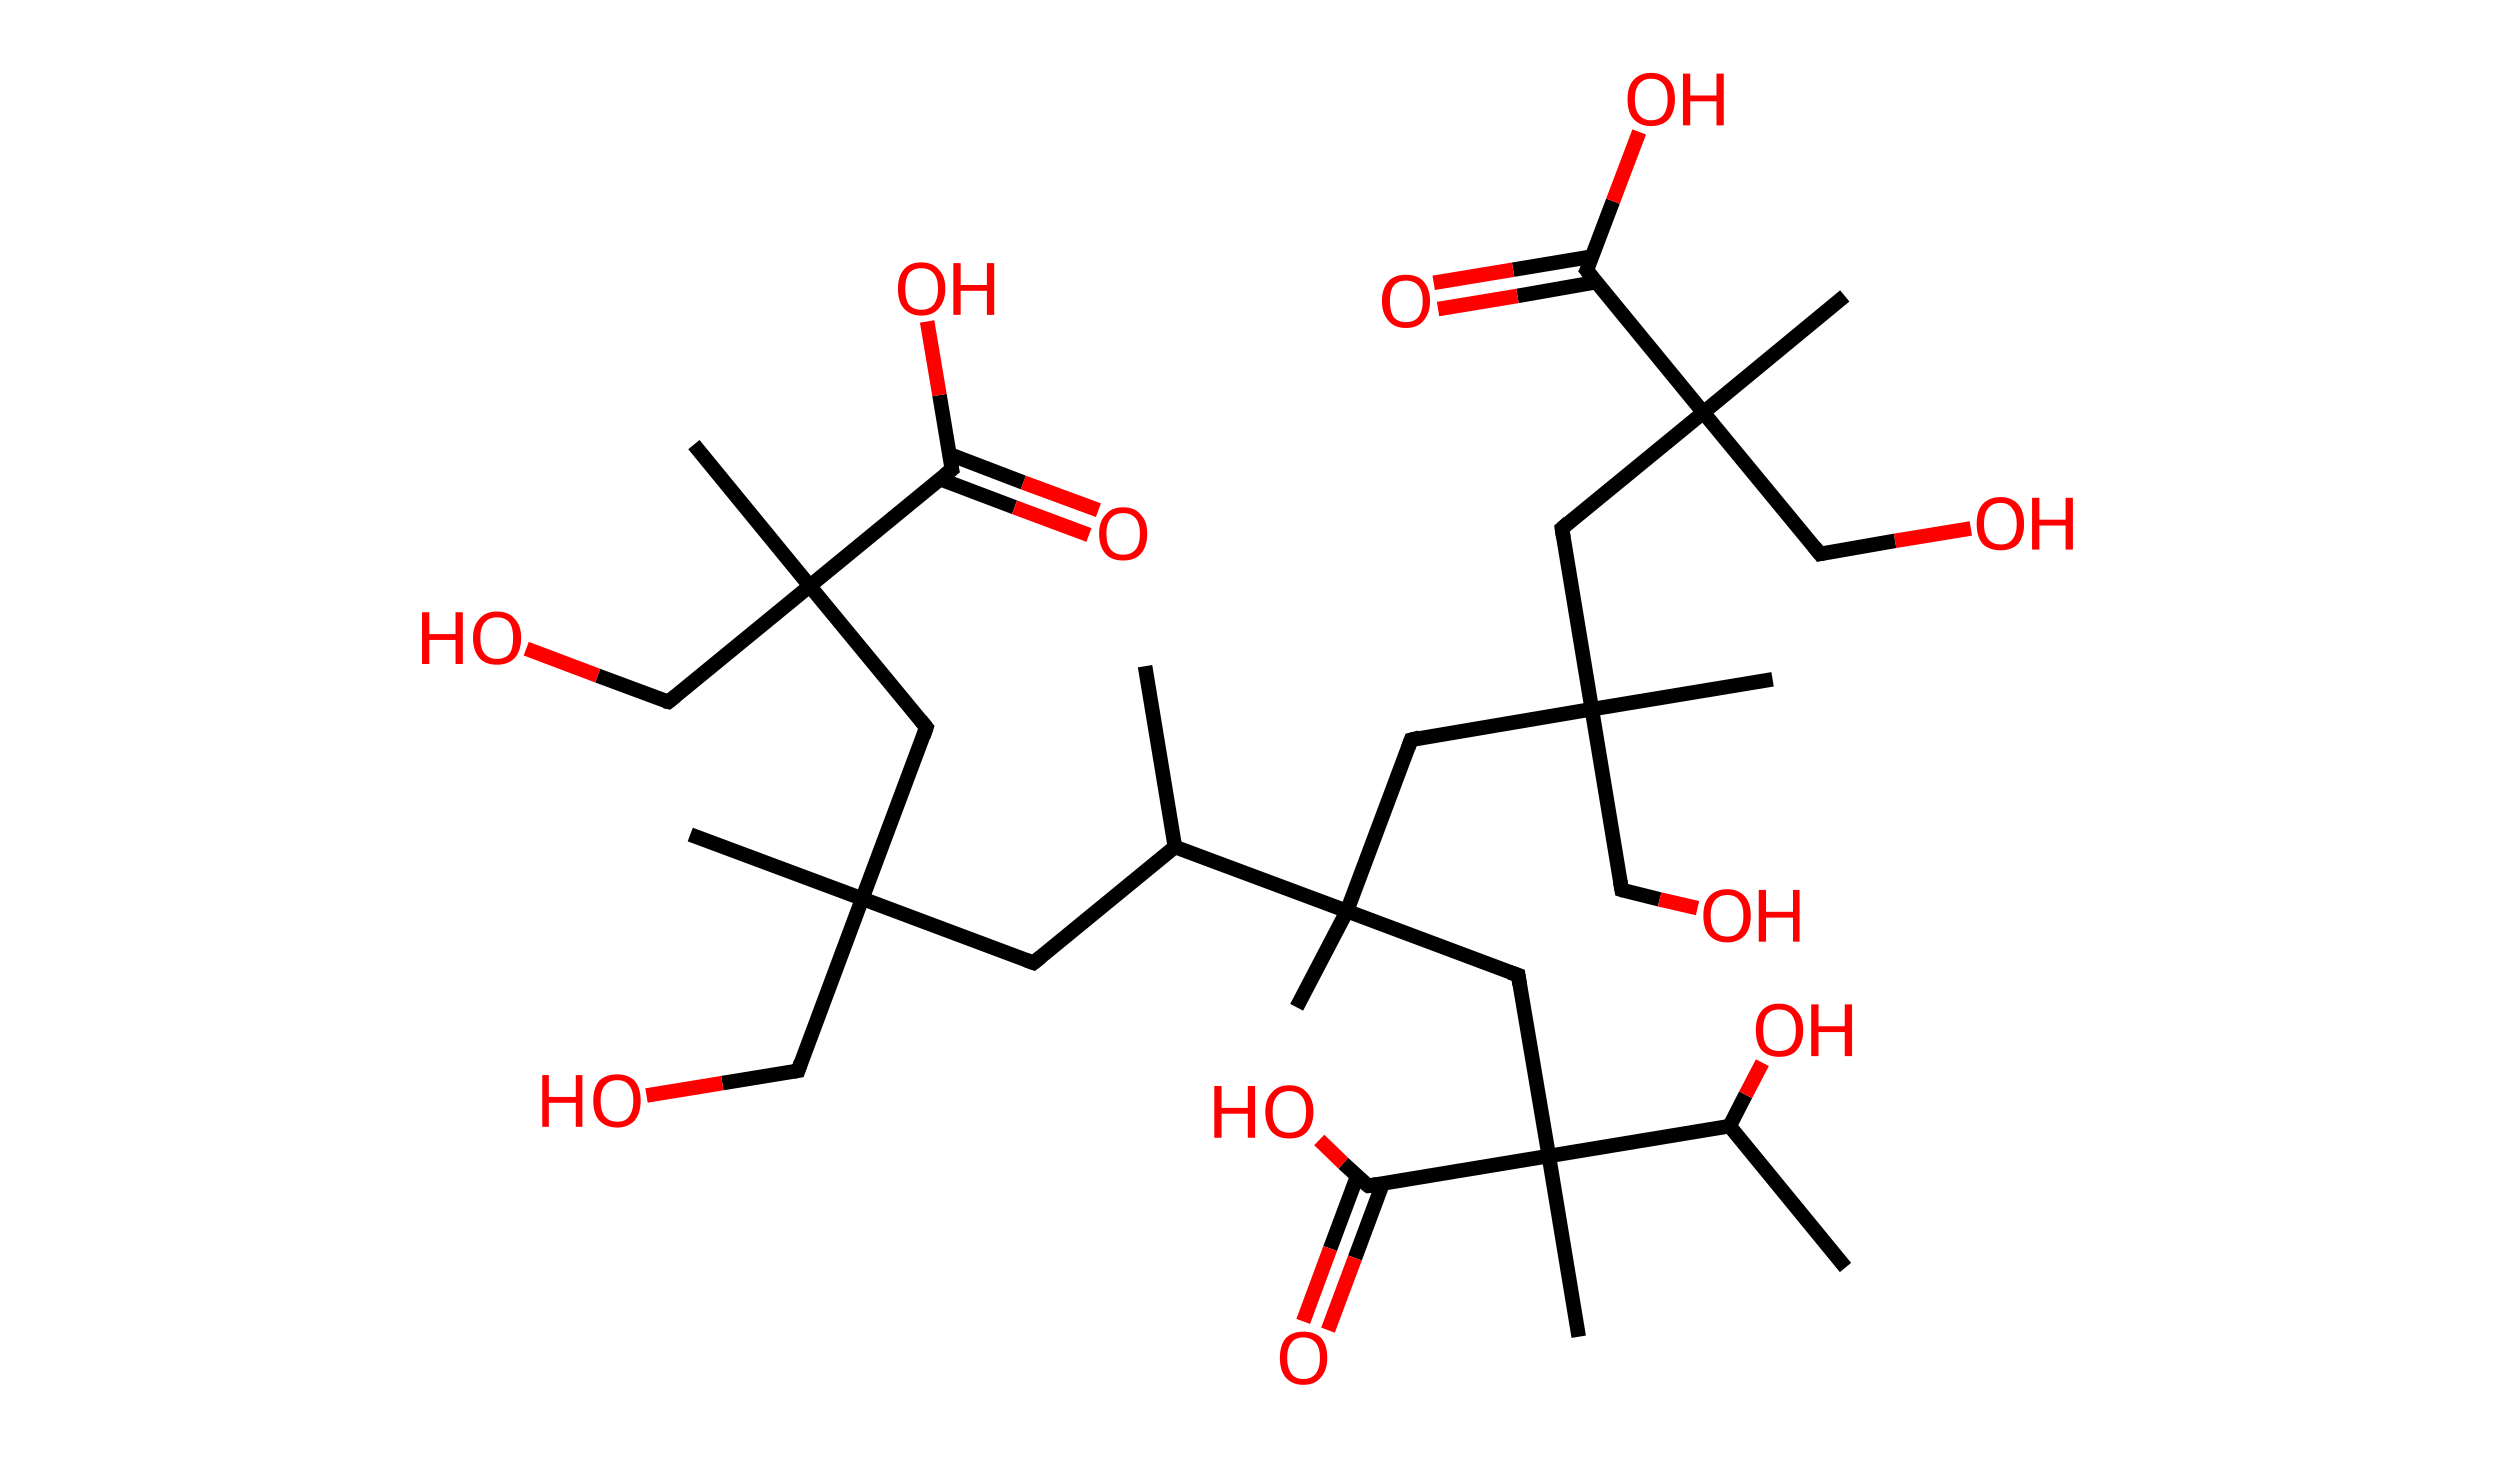 <?xml version='1.0' encoding='ASCII' standalone='yes'?>
<svg xmlns="http://www.w3.org/2000/svg" xmlns:rdkit="http://www.rdkit.org/xml" xmlns:xlink="http://www.w3.org/1999/xlink" version="1.1" baseProfile="full" xml:space="preserve" width="343px" height="200px" viewBox="0 0 343 200">
<!-- END OF HEADER -->
<rect style="opacity:1.0;fill:#FFFFFF;stroke:none" width="343.0" height="200.0" x="0.0" y="0.0"> </rect>
<path class="bond-0 atom-0 atom-1" d="M 157.1,91.4 L 161.2,116.2" style="fill:none;fill-rule:evenodd;stroke:#000000;stroke-width:2.0px;stroke-linecap:butt;stroke-linejoin:miter;stroke-opacity:1"/>
<path class="bond-1 atom-1 atom-2" d="M 161.2,116.2 L 141.8,132.1" style="fill:none;fill-rule:evenodd;stroke:#000000;stroke-width:2.0px;stroke-linecap:butt;stroke-linejoin:miter;stroke-opacity:1"/>
<path class="bond-2 atom-2 atom-3" d="M 141.8,132.1 L 118.3,123.3" style="fill:none;fill-rule:evenodd;stroke:#000000;stroke-width:2.0px;stroke-linecap:butt;stroke-linejoin:miter;stroke-opacity:1"/>
<path class="bond-3 atom-3 atom-4" d="M 118.3,123.3 L 94.7,114.5" style="fill:none;fill-rule:evenodd;stroke:#000000;stroke-width:2.0px;stroke-linecap:butt;stroke-linejoin:miter;stroke-opacity:1"/>
<path class="bond-4 atom-3 atom-5" d="M 118.3,123.3 L 109.5,146.9" style="fill:none;fill-rule:evenodd;stroke:#000000;stroke-width:2.0px;stroke-linecap:butt;stroke-linejoin:miter;stroke-opacity:1"/>
<path class="bond-5 atom-5 atom-6" d="M 109.5,146.9 L 99.1,148.6" style="fill:none;fill-rule:evenodd;stroke:#000000;stroke-width:2.0px;stroke-linecap:butt;stroke-linejoin:miter;stroke-opacity:1"/>
<path class="bond-5 atom-5 atom-6" d="M 99.1,148.6 L 88.7,150.3" style="fill:none;fill-rule:evenodd;stroke:#FF0000;stroke-width:2.0px;stroke-linecap:butt;stroke-linejoin:miter;stroke-opacity:1"/>
<path class="bond-6 atom-3 atom-7" d="M 118.3,123.3 L 127.1,99.8" style="fill:none;fill-rule:evenodd;stroke:#000000;stroke-width:2.0px;stroke-linecap:butt;stroke-linejoin:miter;stroke-opacity:1"/>
<path class="bond-7 atom-7 atom-8" d="M 127.1,99.8 L 111.1,80.4" style="fill:none;fill-rule:evenodd;stroke:#000000;stroke-width:2.0px;stroke-linecap:butt;stroke-linejoin:miter;stroke-opacity:1"/>
<path class="bond-8 atom-8 atom-9" d="M 111.1,80.4 L 95.2,61.0" style="fill:none;fill-rule:evenodd;stroke:#000000;stroke-width:2.0px;stroke-linecap:butt;stroke-linejoin:miter;stroke-opacity:1"/>
<path class="bond-9 atom-8 atom-10" d="M 111.1,80.4 L 91.7,96.3" style="fill:none;fill-rule:evenodd;stroke:#000000;stroke-width:2.0px;stroke-linecap:butt;stroke-linejoin:miter;stroke-opacity:1"/>
<path class="bond-10 atom-10 atom-11" d="M 91.7,96.3 L 82.0,92.7" style="fill:none;fill-rule:evenodd;stroke:#000000;stroke-width:2.0px;stroke-linecap:butt;stroke-linejoin:miter;stroke-opacity:1"/>
<path class="bond-10 atom-10 atom-11" d="M 82.0,92.7 L 72.2,89.0" style="fill:none;fill-rule:evenodd;stroke:#FF0000;stroke-width:2.0px;stroke-linecap:butt;stroke-linejoin:miter;stroke-opacity:1"/>
<path class="bond-11 atom-8 atom-12" d="M 111.1,80.4 L 130.6,64.4" style="fill:none;fill-rule:evenodd;stroke:#000000;stroke-width:2.0px;stroke-linecap:butt;stroke-linejoin:miter;stroke-opacity:1"/>
<path class="bond-12 atom-12 atom-13" d="M 128.9,65.7 L 139.2,69.6" style="fill:none;fill-rule:evenodd;stroke:#000000;stroke-width:2.0px;stroke-linecap:butt;stroke-linejoin:miter;stroke-opacity:1"/>
<path class="bond-12 atom-12 atom-13" d="M 139.2,69.6 L 149.4,73.4" style="fill:none;fill-rule:evenodd;stroke:#FF0000;stroke-width:2.0px;stroke-linecap:butt;stroke-linejoin:miter;stroke-opacity:1"/>
<path class="bond-12 atom-12 atom-13" d="M 130.2,62.3 L 140.4,66.2" style="fill:none;fill-rule:evenodd;stroke:#000000;stroke-width:2.0px;stroke-linecap:butt;stroke-linejoin:miter;stroke-opacity:1"/>
<path class="bond-12 atom-12 atom-13" d="M 140.4,66.2 L 150.7,70.0" style="fill:none;fill-rule:evenodd;stroke:#FF0000;stroke-width:2.0px;stroke-linecap:butt;stroke-linejoin:miter;stroke-opacity:1"/>
<path class="bond-13 atom-12 atom-14" d="M 130.6,64.4 L 128.9,54.2" style="fill:none;fill-rule:evenodd;stroke:#000000;stroke-width:2.0px;stroke-linecap:butt;stroke-linejoin:miter;stroke-opacity:1"/>
<path class="bond-13 atom-12 atom-14" d="M 128.9,54.2 L 127.2,44.1" style="fill:none;fill-rule:evenodd;stroke:#FF0000;stroke-width:2.0px;stroke-linecap:butt;stroke-linejoin:miter;stroke-opacity:1"/>
<path class="bond-14 atom-1 atom-15" d="M 161.2,116.2 L 184.8,125.0" style="fill:none;fill-rule:evenodd;stroke:#000000;stroke-width:2.0px;stroke-linecap:butt;stroke-linejoin:miter;stroke-opacity:1"/>
<path class="bond-15 atom-15 atom-16" d="M 184.8,125.0 L 177.9,138.2" style="fill:none;fill-rule:evenodd;stroke:#000000;stroke-width:2.0px;stroke-linecap:butt;stroke-linejoin:miter;stroke-opacity:1"/>
<path class="bond-16 atom-15 atom-17" d="M 184.8,125.0 L 193.6,101.5" style="fill:none;fill-rule:evenodd;stroke:#000000;stroke-width:2.0px;stroke-linecap:butt;stroke-linejoin:miter;stroke-opacity:1"/>
<path class="bond-17 atom-17 atom-18" d="M 193.6,101.5 L 218.4,97.3" style="fill:none;fill-rule:evenodd;stroke:#000000;stroke-width:2.0px;stroke-linecap:butt;stroke-linejoin:miter;stroke-opacity:1"/>
<path class="bond-18 atom-18 atom-19" d="M 218.4,97.3 L 243.2,93.2" style="fill:none;fill-rule:evenodd;stroke:#000000;stroke-width:2.0px;stroke-linecap:butt;stroke-linejoin:miter;stroke-opacity:1"/>
<path class="bond-19 atom-18 atom-20" d="M 218.4,97.3 L 222.5,122.1" style="fill:none;fill-rule:evenodd;stroke:#000000;stroke-width:2.0px;stroke-linecap:butt;stroke-linejoin:miter;stroke-opacity:1"/>
<path class="bond-20 atom-20 atom-21" d="M 222.5,122.1 L 227.7,123.4" style="fill:none;fill-rule:evenodd;stroke:#000000;stroke-width:2.0px;stroke-linecap:butt;stroke-linejoin:miter;stroke-opacity:1"/>
<path class="bond-20 atom-20 atom-21" d="M 227.7,123.4 L 232.9,124.6" style="fill:none;fill-rule:evenodd;stroke:#FF0000;stroke-width:2.0px;stroke-linecap:butt;stroke-linejoin:miter;stroke-opacity:1"/>
<path class="bond-21 atom-18 atom-22" d="M 218.4,97.3 L 214.3,72.5" style="fill:none;fill-rule:evenodd;stroke:#000000;stroke-width:2.0px;stroke-linecap:butt;stroke-linejoin:miter;stroke-opacity:1"/>
<path class="bond-22 atom-22 atom-23" d="M 214.3,72.5 L 233.7,56.6" style="fill:none;fill-rule:evenodd;stroke:#000000;stroke-width:2.0px;stroke-linecap:butt;stroke-linejoin:miter;stroke-opacity:1"/>
<path class="bond-23 atom-23 atom-24" d="M 233.7,56.6 L 253.1,40.6" style="fill:none;fill-rule:evenodd;stroke:#000000;stroke-width:2.0px;stroke-linecap:butt;stroke-linejoin:miter;stroke-opacity:1"/>
<path class="bond-24 atom-23 atom-25" d="M 233.7,56.6 L 249.7,76.0" style="fill:none;fill-rule:evenodd;stroke:#000000;stroke-width:2.0px;stroke-linecap:butt;stroke-linejoin:miter;stroke-opacity:1"/>
<path class="bond-25 atom-25 atom-26" d="M 249.7,76.0 L 260.0,74.2" style="fill:none;fill-rule:evenodd;stroke:#000000;stroke-width:2.0px;stroke-linecap:butt;stroke-linejoin:miter;stroke-opacity:1"/>
<path class="bond-25 atom-25 atom-26" d="M 260.0,74.2 L 270.4,72.5" style="fill:none;fill-rule:evenodd;stroke:#FF0000;stroke-width:2.0px;stroke-linecap:butt;stroke-linejoin:miter;stroke-opacity:1"/>
<path class="bond-26 atom-23 atom-27" d="M 233.7,56.6 L 217.7,37.1" style="fill:none;fill-rule:evenodd;stroke:#000000;stroke-width:2.0px;stroke-linecap:butt;stroke-linejoin:miter;stroke-opacity:1"/>
<path class="bond-27 atom-27 atom-28" d="M 218.4,35.2 L 207.6,37.0" style="fill:none;fill-rule:evenodd;stroke:#000000;stroke-width:2.0px;stroke-linecap:butt;stroke-linejoin:miter;stroke-opacity:1"/>
<path class="bond-27 atom-27 atom-28" d="M 207.6,37.0 L 196.7,38.8" style="fill:none;fill-rule:evenodd;stroke:#FF0000;stroke-width:2.0px;stroke-linecap:butt;stroke-linejoin:miter;stroke-opacity:1"/>
<path class="bond-27 atom-27 atom-28" d="M 219.0,38.7 L 208.2,40.6" style="fill:none;fill-rule:evenodd;stroke:#000000;stroke-width:2.0px;stroke-linecap:butt;stroke-linejoin:miter;stroke-opacity:1"/>
<path class="bond-27 atom-27 atom-28" d="M 208.2,40.6 L 197.3,42.4" style="fill:none;fill-rule:evenodd;stroke:#FF0000;stroke-width:2.0px;stroke-linecap:butt;stroke-linejoin:miter;stroke-opacity:1"/>
<path class="bond-28 atom-27 atom-29" d="M 217.7,37.1 L 221.3,27.6" style="fill:none;fill-rule:evenodd;stroke:#000000;stroke-width:2.0px;stroke-linecap:butt;stroke-linejoin:miter;stroke-opacity:1"/>
<path class="bond-28 atom-27 atom-29" d="M 221.3,27.6 L 224.9,18.1" style="fill:none;fill-rule:evenodd;stroke:#FF0000;stroke-width:2.0px;stroke-linecap:butt;stroke-linejoin:miter;stroke-opacity:1"/>
<path class="bond-29 atom-15 atom-30" d="M 184.8,125.0 L 208.3,133.8" style="fill:none;fill-rule:evenodd;stroke:#000000;stroke-width:2.0px;stroke-linecap:butt;stroke-linejoin:miter;stroke-opacity:1"/>
<path class="bond-30 atom-30 atom-31" d="M 208.3,133.8 L 212.5,158.6" style="fill:none;fill-rule:evenodd;stroke:#000000;stroke-width:2.0px;stroke-linecap:butt;stroke-linejoin:miter;stroke-opacity:1"/>
<path class="bond-31 atom-31 atom-32" d="M 212.5,158.6 L 216.6,183.4" style="fill:none;fill-rule:evenodd;stroke:#000000;stroke-width:2.0px;stroke-linecap:butt;stroke-linejoin:miter;stroke-opacity:1"/>
<path class="bond-32 atom-31 atom-33" d="M 212.5,158.6 L 187.7,162.7" style="fill:none;fill-rule:evenodd;stroke:#000000;stroke-width:2.0px;stroke-linecap:butt;stroke-linejoin:miter;stroke-opacity:1"/>
<path class="bond-33 atom-33 atom-34" d="M 186.2,161.4 L 182.5,171.3" style="fill:none;fill-rule:evenodd;stroke:#000000;stroke-width:2.0px;stroke-linecap:butt;stroke-linejoin:miter;stroke-opacity:1"/>
<path class="bond-33 atom-33 atom-34" d="M 182.5,171.3 L 178.8,181.3" style="fill:none;fill-rule:evenodd;stroke:#FF0000;stroke-width:2.0px;stroke-linecap:butt;stroke-linejoin:miter;stroke-opacity:1"/>
<path class="bond-33 atom-33 atom-34" d="M 189.7,162.4 L 185.9,172.6" style="fill:none;fill-rule:evenodd;stroke:#000000;stroke-width:2.0px;stroke-linecap:butt;stroke-linejoin:miter;stroke-opacity:1"/>
<path class="bond-33 atom-33 atom-34" d="M 185.9,172.6 L 182.2,182.5" style="fill:none;fill-rule:evenodd;stroke:#FF0000;stroke-width:2.0px;stroke-linecap:butt;stroke-linejoin:miter;stroke-opacity:1"/>
<path class="bond-34 atom-33 atom-35" d="M 187.7,162.7 L 184.3,159.6" style="fill:none;fill-rule:evenodd;stroke:#000000;stroke-width:2.0px;stroke-linecap:butt;stroke-linejoin:miter;stroke-opacity:1"/>
<path class="bond-34 atom-33 atom-35" d="M 184.3,159.6 L 181.0,156.4" style="fill:none;fill-rule:evenodd;stroke:#FF0000;stroke-width:2.0px;stroke-linecap:butt;stroke-linejoin:miter;stroke-opacity:1"/>
<path class="bond-35 atom-31 atom-36" d="M 212.5,158.6 L 237.3,154.5" style="fill:none;fill-rule:evenodd;stroke:#000000;stroke-width:2.0px;stroke-linecap:butt;stroke-linejoin:miter;stroke-opacity:1"/>
<path class="bond-36 atom-36 atom-37" d="M 237.3,154.5 L 253.2,173.9" style="fill:none;fill-rule:evenodd;stroke:#000000;stroke-width:2.0px;stroke-linecap:butt;stroke-linejoin:miter;stroke-opacity:1"/>
<path class="bond-37 atom-36 atom-38" d="M 237.3,154.5 L 239.5,150.2" style="fill:none;fill-rule:evenodd;stroke:#000000;stroke-width:2.0px;stroke-linecap:butt;stroke-linejoin:miter;stroke-opacity:1"/>
<path class="bond-37 atom-36 atom-38" d="M 239.5,150.2 L 241.8,145.8" style="fill:none;fill-rule:evenodd;stroke:#FF0000;stroke-width:2.0px;stroke-linecap:butt;stroke-linejoin:miter;stroke-opacity:1"/>
<path d="M 142.8,131.3 L 141.8,132.1 L 140.7,131.7" style="fill:none;stroke:#000000;stroke-width:2.0px;stroke-linecap:butt;stroke-linejoin:miter;stroke-opacity:1;"/>
<path d="M 109.9,145.7 L 109.5,146.9 L 108.9,147.0" style="fill:none;stroke:#000000;stroke-width:2.0px;stroke-linecap:butt;stroke-linejoin:miter;stroke-opacity:1;"/>
<path d="M 126.7,101.0 L 127.1,99.8 L 126.3,98.8" style="fill:none;stroke:#000000;stroke-width:2.0px;stroke-linecap:butt;stroke-linejoin:miter;stroke-opacity:1;"/>
<path d="M 92.7,95.5 L 91.7,96.3 L 91.2,96.2" style="fill:none;stroke:#000000;stroke-width:2.0px;stroke-linecap:butt;stroke-linejoin:miter;stroke-opacity:1;"/>
<path d="M 129.6,65.2 L 130.6,64.4 L 130.5,63.9" style="fill:none;stroke:#000000;stroke-width:2.0px;stroke-linecap:butt;stroke-linejoin:miter;stroke-opacity:1;"/>
<path d="M 193.2,102.6 L 193.6,101.5 L 194.8,101.2" style="fill:none;stroke:#000000;stroke-width:2.0px;stroke-linecap:butt;stroke-linejoin:miter;stroke-opacity:1;"/>
<path d="M 222.3,120.9 L 222.5,122.1 L 222.8,122.2" style="fill:none;stroke:#000000;stroke-width:2.0px;stroke-linecap:butt;stroke-linejoin:miter;stroke-opacity:1;"/>
<path d="M 214.5,73.8 L 214.3,72.5 L 215.2,71.7" style="fill:none;stroke:#000000;stroke-width:2.0px;stroke-linecap:butt;stroke-linejoin:miter;stroke-opacity:1;"/>
<path d="M 248.9,75.0 L 249.7,76.0 L 250.2,75.9" style="fill:none;stroke:#000000;stroke-width:2.0px;stroke-linecap:butt;stroke-linejoin:miter;stroke-opacity:1;"/>
<path d="M 218.5,38.1 L 217.7,37.1 L 217.9,36.7" style="fill:none;stroke:#000000;stroke-width:2.0px;stroke-linecap:butt;stroke-linejoin:miter;stroke-opacity:1;"/>
<path d="M 207.1,133.4 L 208.3,133.8 L 208.5,135.1" style="fill:none;stroke:#000000;stroke-width:2.0px;stroke-linecap:butt;stroke-linejoin:miter;stroke-opacity:1;"/>
<path d="M 188.9,162.5 L 187.7,162.7 L 187.5,162.6" style="fill:none;stroke:#000000;stroke-width:2.0px;stroke-linecap:butt;stroke-linejoin:miter;stroke-opacity:1;"/>
<path class="atom-6" d="M 74.4 147.5 L 75.3 147.5 L 75.3 150.5 L 79.0 150.5 L 79.0 147.5 L 79.9 147.5 L 79.9 154.6 L 79.0 154.6 L 79.0 151.3 L 75.3 151.3 L 75.3 154.6 L 74.4 154.6 L 74.4 147.5 " fill="#FF0000"/>
<path class="atom-6" d="M 81.4 151.0 Q 81.4 149.3, 82.2 148.3 Q 83.1 147.4, 84.7 147.4 Q 86.2 147.4, 87.1 148.3 Q 87.9 149.3, 87.9 151.0 Q 87.9 152.7, 87.1 153.7 Q 86.2 154.7, 84.7 154.7 Q 83.1 154.7, 82.2 153.7 Q 81.4 152.8, 81.4 151.0 M 84.7 153.9 Q 85.8 153.9, 86.3 153.2 Q 86.9 152.4, 86.9 151.0 Q 86.9 149.6, 86.3 148.9 Q 85.8 148.2, 84.7 148.2 Q 83.6 148.2, 83.0 148.9 Q 82.4 149.6, 82.4 151.0 Q 82.4 152.5, 83.0 153.2 Q 83.6 153.9, 84.7 153.9 " fill="#FF0000"/>
<path class="atom-11" d="M 57.9 84.0 L 58.9 84.0 L 58.9 87.0 L 62.5 87.0 L 62.5 84.0 L 63.5 84.0 L 63.5 91.1 L 62.5 91.1 L 62.5 87.8 L 58.9 87.8 L 58.9 91.1 L 57.9 91.1 L 57.9 84.0 " fill="#FF0000"/>
<path class="atom-11" d="M 64.9 87.5 Q 64.9 85.8, 65.8 84.9 Q 66.6 83.9, 68.2 83.9 Q 69.8 83.9, 70.6 84.9 Q 71.5 85.8, 71.5 87.5 Q 71.5 89.3, 70.6 90.3 Q 69.7 91.2, 68.2 91.2 Q 66.6 91.2, 65.8 90.3 Q 64.9 89.3, 64.9 87.5 M 68.2 90.4 Q 69.3 90.4, 69.9 89.7 Q 70.4 89.0, 70.4 87.5 Q 70.4 86.1, 69.9 85.4 Q 69.3 84.7, 68.2 84.7 Q 67.1 84.7, 66.5 85.4 Q 65.9 86.1, 65.9 87.5 Q 65.9 89.0, 66.5 89.7 Q 67.1 90.4, 68.2 90.4 " fill="#FF0000"/>
<path class="atom-13" d="M 150.8 73.2 Q 150.8 71.5, 151.7 70.6 Q 152.5 69.6, 154.1 69.6 Q 155.7 69.6, 156.5 70.6 Q 157.4 71.5, 157.4 73.2 Q 157.4 75.0, 156.5 76.0 Q 155.7 76.9, 154.1 76.9 Q 152.5 76.9, 151.7 76.0 Q 150.8 75.0, 150.8 73.2 M 154.1 76.1 Q 155.2 76.1, 155.8 75.4 Q 156.4 74.7, 156.4 73.2 Q 156.4 71.8, 155.8 71.1 Q 155.2 70.4, 154.1 70.4 Q 153.0 70.4, 152.4 71.1 Q 151.8 71.8, 151.8 73.2 Q 151.8 74.7, 152.4 75.4 Q 153.0 76.1, 154.1 76.1 " fill="#FF0000"/>
<path class="atom-14" d="M 123.2 39.6 Q 123.2 37.9, 124.0 37.0 Q 124.8 36.0, 126.4 36.0 Q 128.0 36.0, 128.8 37.0 Q 129.7 37.9, 129.7 39.6 Q 129.7 41.3, 128.8 42.3 Q 128.0 43.3, 126.4 43.3 Q 124.9 43.3, 124.0 42.3 Q 123.2 41.4, 123.2 39.6 M 126.4 42.5 Q 127.5 42.5, 128.1 41.8 Q 128.7 41.0, 128.7 39.6 Q 128.7 38.2, 128.1 37.5 Q 127.5 36.8, 126.4 36.8 Q 125.3 36.8, 124.7 37.5 Q 124.2 38.2, 124.2 39.6 Q 124.2 41.1, 124.7 41.8 Q 125.3 42.5, 126.4 42.5 " fill="#FF0000"/>
<path class="atom-14" d="M 130.8 36.1 L 131.8 36.1 L 131.8 39.1 L 135.4 39.1 L 135.4 36.1 L 136.4 36.1 L 136.4 43.2 L 135.4 43.2 L 135.4 39.9 L 131.8 39.9 L 131.8 43.2 L 130.8 43.2 L 130.8 36.1 " fill="#FF0000"/>
<path class="atom-21" d="M 233.7 125.6 Q 233.7 123.9, 234.5 123.0 Q 235.4 122.0, 237.0 122.0 Q 238.5 122.0, 239.4 123.0 Q 240.2 123.9, 240.2 125.6 Q 240.2 127.4, 239.4 128.3 Q 238.5 129.3, 237.0 129.3 Q 235.4 129.3, 234.5 128.3 Q 233.7 127.4, 233.7 125.6 M 237.0 128.5 Q 238.1 128.5, 238.6 127.8 Q 239.2 127.1, 239.2 125.6 Q 239.2 124.2, 238.6 123.5 Q 238.1 122.8, 237.0 122.8 Q 235.9 122.8, 235.3 123.5 Q 234.7 124.2, 234.7 125.6 Q 234.7 127.1, 235.3 127.8 Q 235.9 128.5, 237.0 128.5 " fill="#FF0000"/>
<path class="atom-21" d="M 241.3 122.1 L 242.3 122.1 L 242.3 125.1 L 246.0 125.1 L 246.0 122.1 L 246.9 122.1 L 246.9 129.2 L 246.0 129.2 L 246.0 125.9 L 242.3 125.9 L 242.3 129.2 L 241.3 129.2 L 241.3 122.1 " fill="#FF0000"/>
<path class="atom-26" d="M 271.2 71.9 Q 271.2 70.1, 272.0 69.2 Q 272.9 68.2, 274.5 68.2 Q 276.0 68.2, 276.9 69.2 Q 277.7 70.1, 277.7 71.9 Q 277.7 73.6, 276.9 74.6 Q 276.0 75.5, 274.5 75.5 Q 272.9 75.5, 272.0 74.6 Q 271.2 73.6, 271.2 71.9 M 274.5 74.7 Q 275.6 74.7, 276.1 74.0 Q 276.7 73.3, 276.7 71.9 Q 276.7 70.5, 276.1 69.8 Q 275.6 69.0, 274.5 69.0 Q 273.4 69.0, 272.8 69.7 Q 272.2 70.4, 272.2 71.9 Q 272.2 73.3, 272.8 74.0 Q 273.4 74.7, 274.5 74.7 " fill="#FF0000"/>
<path class="atom-26" d="M 278.8 68.3 L 279.8 68.3 L 279.8 71.3 L 283.4 71.3 L 283.4 68.3 L 284.4 68.3 L 284.4 75.4 L 283.4 75.4 L 283.4 72.1 L 279.8 72.1 L 279.8 75.4 L 278.8 75.4 L 278.8 68.3 " fill="#FF0000"/>
<path class="atom-28" d="M 189.6 41.3 Q 189.6 39.6, 190.5 38.6 Q 191.3 37.7, 192.9 37.7 Q 194.5 37.7, 195.3 38.6 Q 196.2 39.6, 196.2 41.3 Q 196.2 43.0, 195.3 44.0 Q 194.5 45.0, 192.9 45.0 Q 191.3 45.0, 190.5 44.0 Q 189.6 43.0, 189.6 41.3 M 192.9 44.2 Q 194.0 44.2, 194.6 43.5 Q 195.2 42.7, 195.2 41.3 Q 195.2 39.9, 194.6 39.2 Q 194.0 38.5, 192.9 38.5 Q 191.8 38.5, 191.2 39.2 Q 190.7 39.9, 190.7 41.3 Q 190.7 42.7, 191.2 43.5 Q 191.8 44.2, 192.9 44.2 " fill="#FF0000"/>
<path class="atom-29" d="M 223.3 13.6 Q 223.3 11.9, 224.1 11.0 Q 225.0 10.0, 226.5 10.0 Q 228.1 10.0, 229.0 11.0 Q 229.8 11.9, 229.8 13.6 Q 229.8 15.3, 229.0 16.3 Q 228.1 17.3, 226.5 17.3 Q 225.0 17.3, 224.1 16.3 Q 223.3 15.4, 223.3 13.6 M 226.5 16.5 Q 227.6 16.5, 228.2 15.8 Q 228.8 15.0, 228.8 13.6 Q 228.8 12.2, 228.2 11.5 Q 227.6 10.8, 226.5 10.8 Q 225.5 10.8, 224.9 11.5 Q 224.3 12.2, 224.3 13.6 Q 224.3 15.1, 224.9 15.8 Q 225.5 16.5, 226.5 16.5 " fill="#FF0000"/>
<path class="atom-29" d="M 230.9 10.1 L 231.9 10.1 L 231.9 13.1 L 235.5 13.1 L 235.5 10.1 L 236.5 10.1 L 236.5 17.2 L 235.5 17.2 L 235.5 13.9 L 231.9 13.9 L 231.9 17.2 L 230.9 17.2 L 230.9 10.1 " fill="#FF0000"/>
<path class="atom-34" d="M 175.6 186.3 Q 175.6 184.6, 176.4 183.6 Q 177.3 182.7, 178.8 182.7 Q 180.4 182.7, 181.3 183.6 Q 182.1 184.6, 182.1 186.3 Q 182.1 188.0, 181.2 189.0 Q 180.4 190.0, 178.8 190.0 Q 177.3 190.0, 176.4 189.0 Q 175.6 188.0, 175.6 186.3 M 178.8 189.2 Q 179.9 189.2, 180.5 188.5 Q 181.1 187.7, 181.1 186.3 Q 181.1 184.9, 180.5 184.2 Q 179.9 183.5, 178.8 183.5 Q 177.7 183.5, 177.2 184.2 Q 176.6 184.9, 176.6 186.3 Q 176.6 187.7, 177.2 188.5 Q 177.7 189.2, 178.8 189.2 " fill="#FF0000"/>
<path class="atom-35" d="M 166.6 149.0 L 167.6 149.0 L 167.6 152.0 L 171.2 152.0 L 171.2 149.0 L 172.2 149.0 L 172.2 156.1 L 171.2 156.1 L 171.2 152.8 L 167.6 152.8 L 167.6 156.1 L 166.6 156.1 L 166.6 149.0 " fill="#FF0000"/>
<path class="atom-35" d="M 173.6 152.5 Q 173.6 150.8, 174.5 149.9 Q 175.3 148.9, 176.9 148.9 Q 178.5 148.9, 179.3 149.9 Q 180.2 150.8, 180.2 152.5 Q 180.2 154.3, 179.3 155.3 Q 178.5 156.2, 176.9 156.2 Q 175.3 156.2, 174.5 155.3 Q 173.6 154.3, 173.6 152.5 M 176.9 155.4 Q 178.0 155.4, 178.6 154.7 Q 179.2 154.0, 179.2 152.5 Q 179.2 151.1, 178.6 150.4 Q 178.0 149.7, 176.9 149.7 Q 175.8 149.7, 175.2 150.4 Q 174.6 151.1, 174.6 152.5 Q 174.6 154.0, 175.2 154.7 Q 175.8 155.4, 176.9 155.4 " fill="#FF0000"/>
<path class="atom-38" d="M 240.9 141.3 Q 240.9 139.6, 241.7 138.7 Q 242.5 137.7, 244.1 137.7 Q 245.7 137.7, 246.5 138.7 Q 247.4 139.6, 247.4 141.3 Q 247.4 143.1, 246.5 144.1 Q 245.7 145.0, 244.1 145.0 Q 242.6 145.0, 241.7 144.1 Q 240.9 143.1, 240.9 141.3 M 244.1 144.2 Q 245.2 144.2, 245.8 143.5 Q 246.4 142.8, 246.4 141.3 Q 246.4 140.0, 245.8 139.2 Q 245.2 138.5, 244.1 138.5 Q 243.0 138.5, 242.4 139.2 Q 241.9 139.9, 241.9 141.3 Q 241.9 142.8, 242.4 143.5 Q 243.0 144.2, 244.1 144.2 " fill="#FF0000"/>
<path class="atom-38" d="M 248.5 137.8 L 249.5 137.8 L 249.5 140.8 L 253.1 140.8 L 253.1 137.8 L 254.1 137.8 L 254.1 144.9 L 253.1 144.9 L 253.1 141.6 L 249.5 141.6 L 249.5 144.9 L 248.5 144.9 L 248.5 137.8 " fill="#FF0000"/>
</svg>
